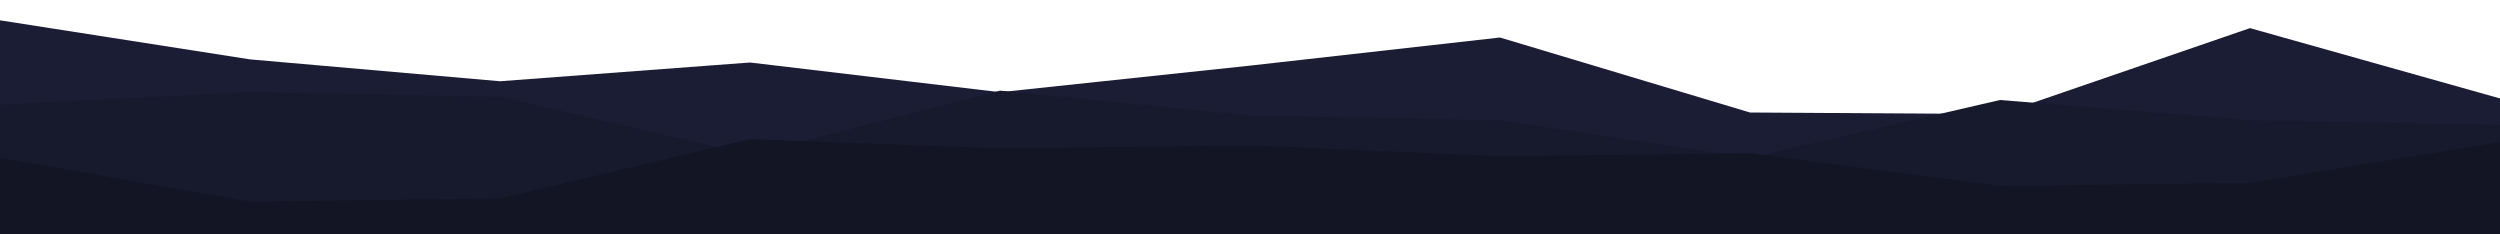 <svg id="visual" viewBox="0 0 1600 150" width="1600" height="150" xmlns="http://www.w3.org/2000/svg" xmlns:xlink="http://www.w3.org/1999/xlink" version="1.1"><path d="M0 13L160 38L320 52L480 40L640 59L800 42L960 24L1120 72L1280 73L1440 18L1600 63L1600 151L1440 151L1280 151L1120 151L960 151L800 151L640 151L480 151L320 151L160 151L0 151Z" fill="#1b1d35"></path><path d="M0 67L160 59L320 62L480 99L640 58L800 74L960 77L1120 101L1280 64L1440 77L1600 80L1600 151L1440 151L1280 151L1120 151L960 151L800 151L640 151L480 151L320 151L160 151L0 151Z" fill="#17192d"></path><path d="M0 101L160 129L320 127L480 89L640 95L800 93L960 100L1120 98L1280 119L1440 117L1600 91L1600 151L1440 151L1280 151L1120 151L960 151L800 151L640 151L480 151L320 151L160 151L0 151Z" fill="#131525"></path></svg>